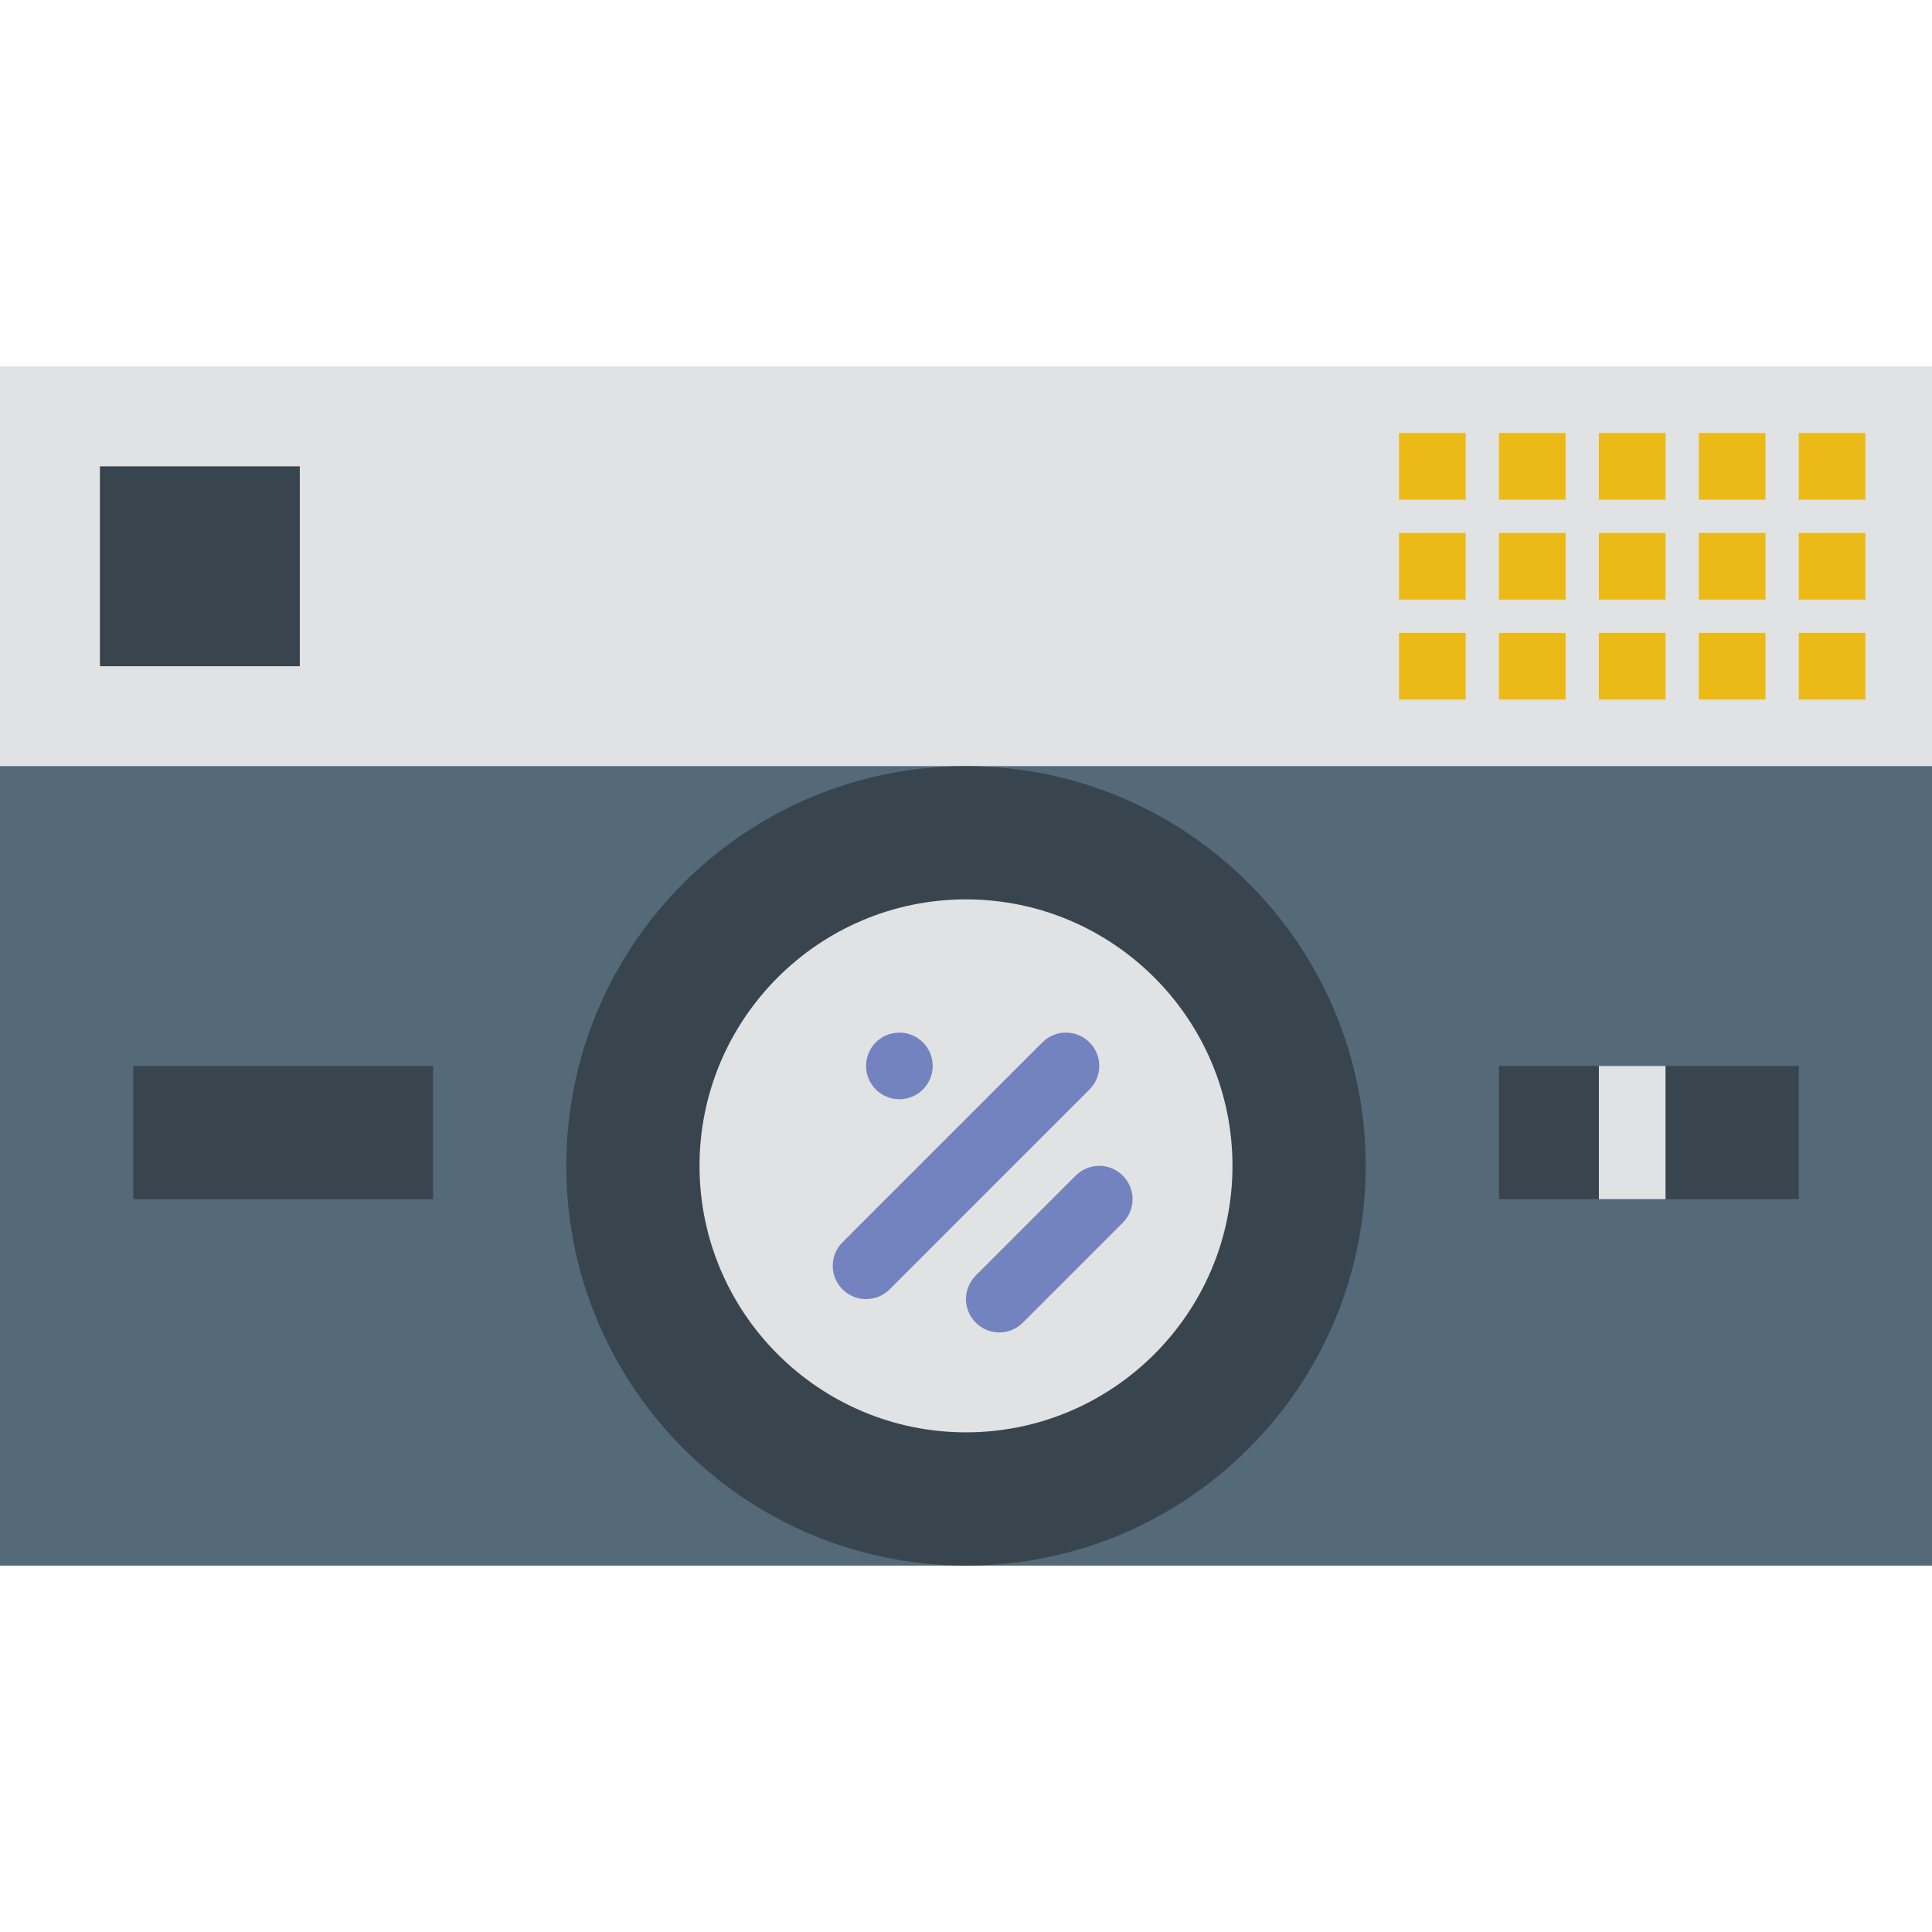 <?xml version="1.0" encoding="iso-8859-1"?>
<!-- Uploaded to: SVG Repo, www.svgrepo.com, Generator: SVG Repo Mixer Tools -->
<svg height="800px" width="800px" version="1.1" id="Layer_1" xmlns="http://www.w3.org/2000/svg" xmlns:xlink="http://www.w3.org/1999/xlink" 
	 viewBox="0 0 512 512" xml:space="preserve">
<g>
	<polygon style="fill:#E0E2E3;" points="61.793,97.103 0,97.103 0,414.897 512,414.897 512,97.103 141.241,97.103 	"/>
	<polygon style="fill:#546A79;" points="0,414.897 512,414.897 512,203.034 0,203.034 	"/>
	<path style="fill:#38454F;" d="M361.931,308.966c0,58.5-47.431,105.931-105.931,105.931s-105.931-47.431-105.931-105.931
		S197.5,203.034,256,203.034S361.931,250.465,361.931,308.966"/>
	<path style="fill:#E0E2E3;" d="M256,379.586c-38.938,0-70.621-31.682-70.621-70.621s31.682-70.621,70.621-70.621
		s70.621,31.682,70.621,70.621S294.938,379.586,256,379.586"/>
	<g>
		<polygon style="fill:#38454F;" points="35.31,317.793 114.759,317.793 114.759,282.483 35.31,282.483 		"/>
		<polygon style="fill:#38454F;" points="397.241,317.793 476.69,317.793 476.69,282.483 397.241,282.483 		"/>
	</g>
	<g>
		<polygon style="fill:#ECBA16;" points="397.241,185.379 414.897,185.379 414.897,167.724 397.241,167.724 		"/>
		<polygon style="fill:#ECBA16;" points="423.724,185.379 441.379,185.379 441.379,167.724 423.724,167.724 		"/>
		<polygon style="fill:#ECBA16;" points="450.207,185.379 467.862,185.379 467.862,167.724 450.207,167.724 		"/>
		<polygon style="fill:#ECBA16;" points="476.69,185.379 494.345,185.379 494.345,167.724 476.69,167.724 		"/>
		<polygon style="fill:#ECBA16;" points="370.759,185.379 388.414,185.379 388.414,167.724 370.759,167.724 		"/>
		<polygon style="fill:#ECBA16;" points="397.241,158.897 414.897,158.897 414.897,141.241 397.241,141.241 		"/>
		<polygon style="fill:#ECBA16;" points="423.724,158.897 441.379,158.897 441.379,141.241 423.724,141.241 		"/>
		<polygon style="fill:#ECBA16;" points="450.207,158.897 467.862,158.897 467.862,141.241 450.207,141.241 		"/>
		<polygon style="fill:#ECBA16;" points="476.69,158.897 494.345,158.897 494.345,141.241 476.69,141.241 		"/>
		<polygon style="fill:#ECBA16;" points="370.759,158.897 388.414,158.897 388.414,141.241 370.759,141.241 		"/>
		<polygon style="fill:#ECBA16;" points="397.241,132.414 414.897,132.414 414.897,114.759 397.241,114.759 		"/>
		<polygon style="fill:#ECBA16;" points="423.724,132.414 441.379,132.414 441.379,114.759 423.724,114.759 		"/>
		<polygon style="fill:#ECBA16;" points="450.207,132.414 467.862,132.414 467.862,114.759 450.207,114.759 		"/>
		<polygon style="fill:#ECBA16;" points="476.69,132.414 494.345,132.414 494.345,114.759 476.69,114.759 		"/>
		<polygon style="fill:#ECBA16;" points="370.759,132.414 388.414,132.414 388.414,114.759 370.759,114.759 		"/>
	</g>
	<g>
		<path style="fill:#7383BF;" d="M264.828,353.103c-2.26,0-4.52-0.865-6.241-2.586c-3.452-3.452-3.452-9.031,0-12.482l26.483-26.483
			c3.452-3.452,9.031-3.452,12.482,0c3.452,3.452,3.452,9.031,0,12.482l-26.483,26.483
			C269.347,352.238,267.087,353.103,264.828,353.103"/>
		<path style="fill:#7383BF;" d="M229.517,344.276c-2.26,0-4.52-0.865-6.241-2.586c-3.452-3.452-3.452-9.031,0-12.482l52.966-52.966
			c3.452-3.452,9.031-3.452,12.482,0c3.452,3.452,3.452,9.031,0,12.482l-52.966,52.966
			C234.037,343.411,231.777,344.276,229.517,344.276"/>
	</g>
	<polygon style="fill:#E0E2E3;" points="423.724,317.793 441.379,317.793 441.379,282.483 423.724,282.483 	"/>
	<polygon style="fill:#38454F;" points="26.483,176.552 79.448,176.552 79.448,123.586 26.483,123.586 	"/>
	<path style="fill:#7383BF;" d="M247.172,282.483c0,4.873-3.955,8.828-8.828,8.828c-4.873,0-8.828-3.955-8.828-8.828
		s3.955-8.828,8.828-8.828C243.218,273.655,247.172,277.61,247.172,282.483"/>
</g>
</svg>